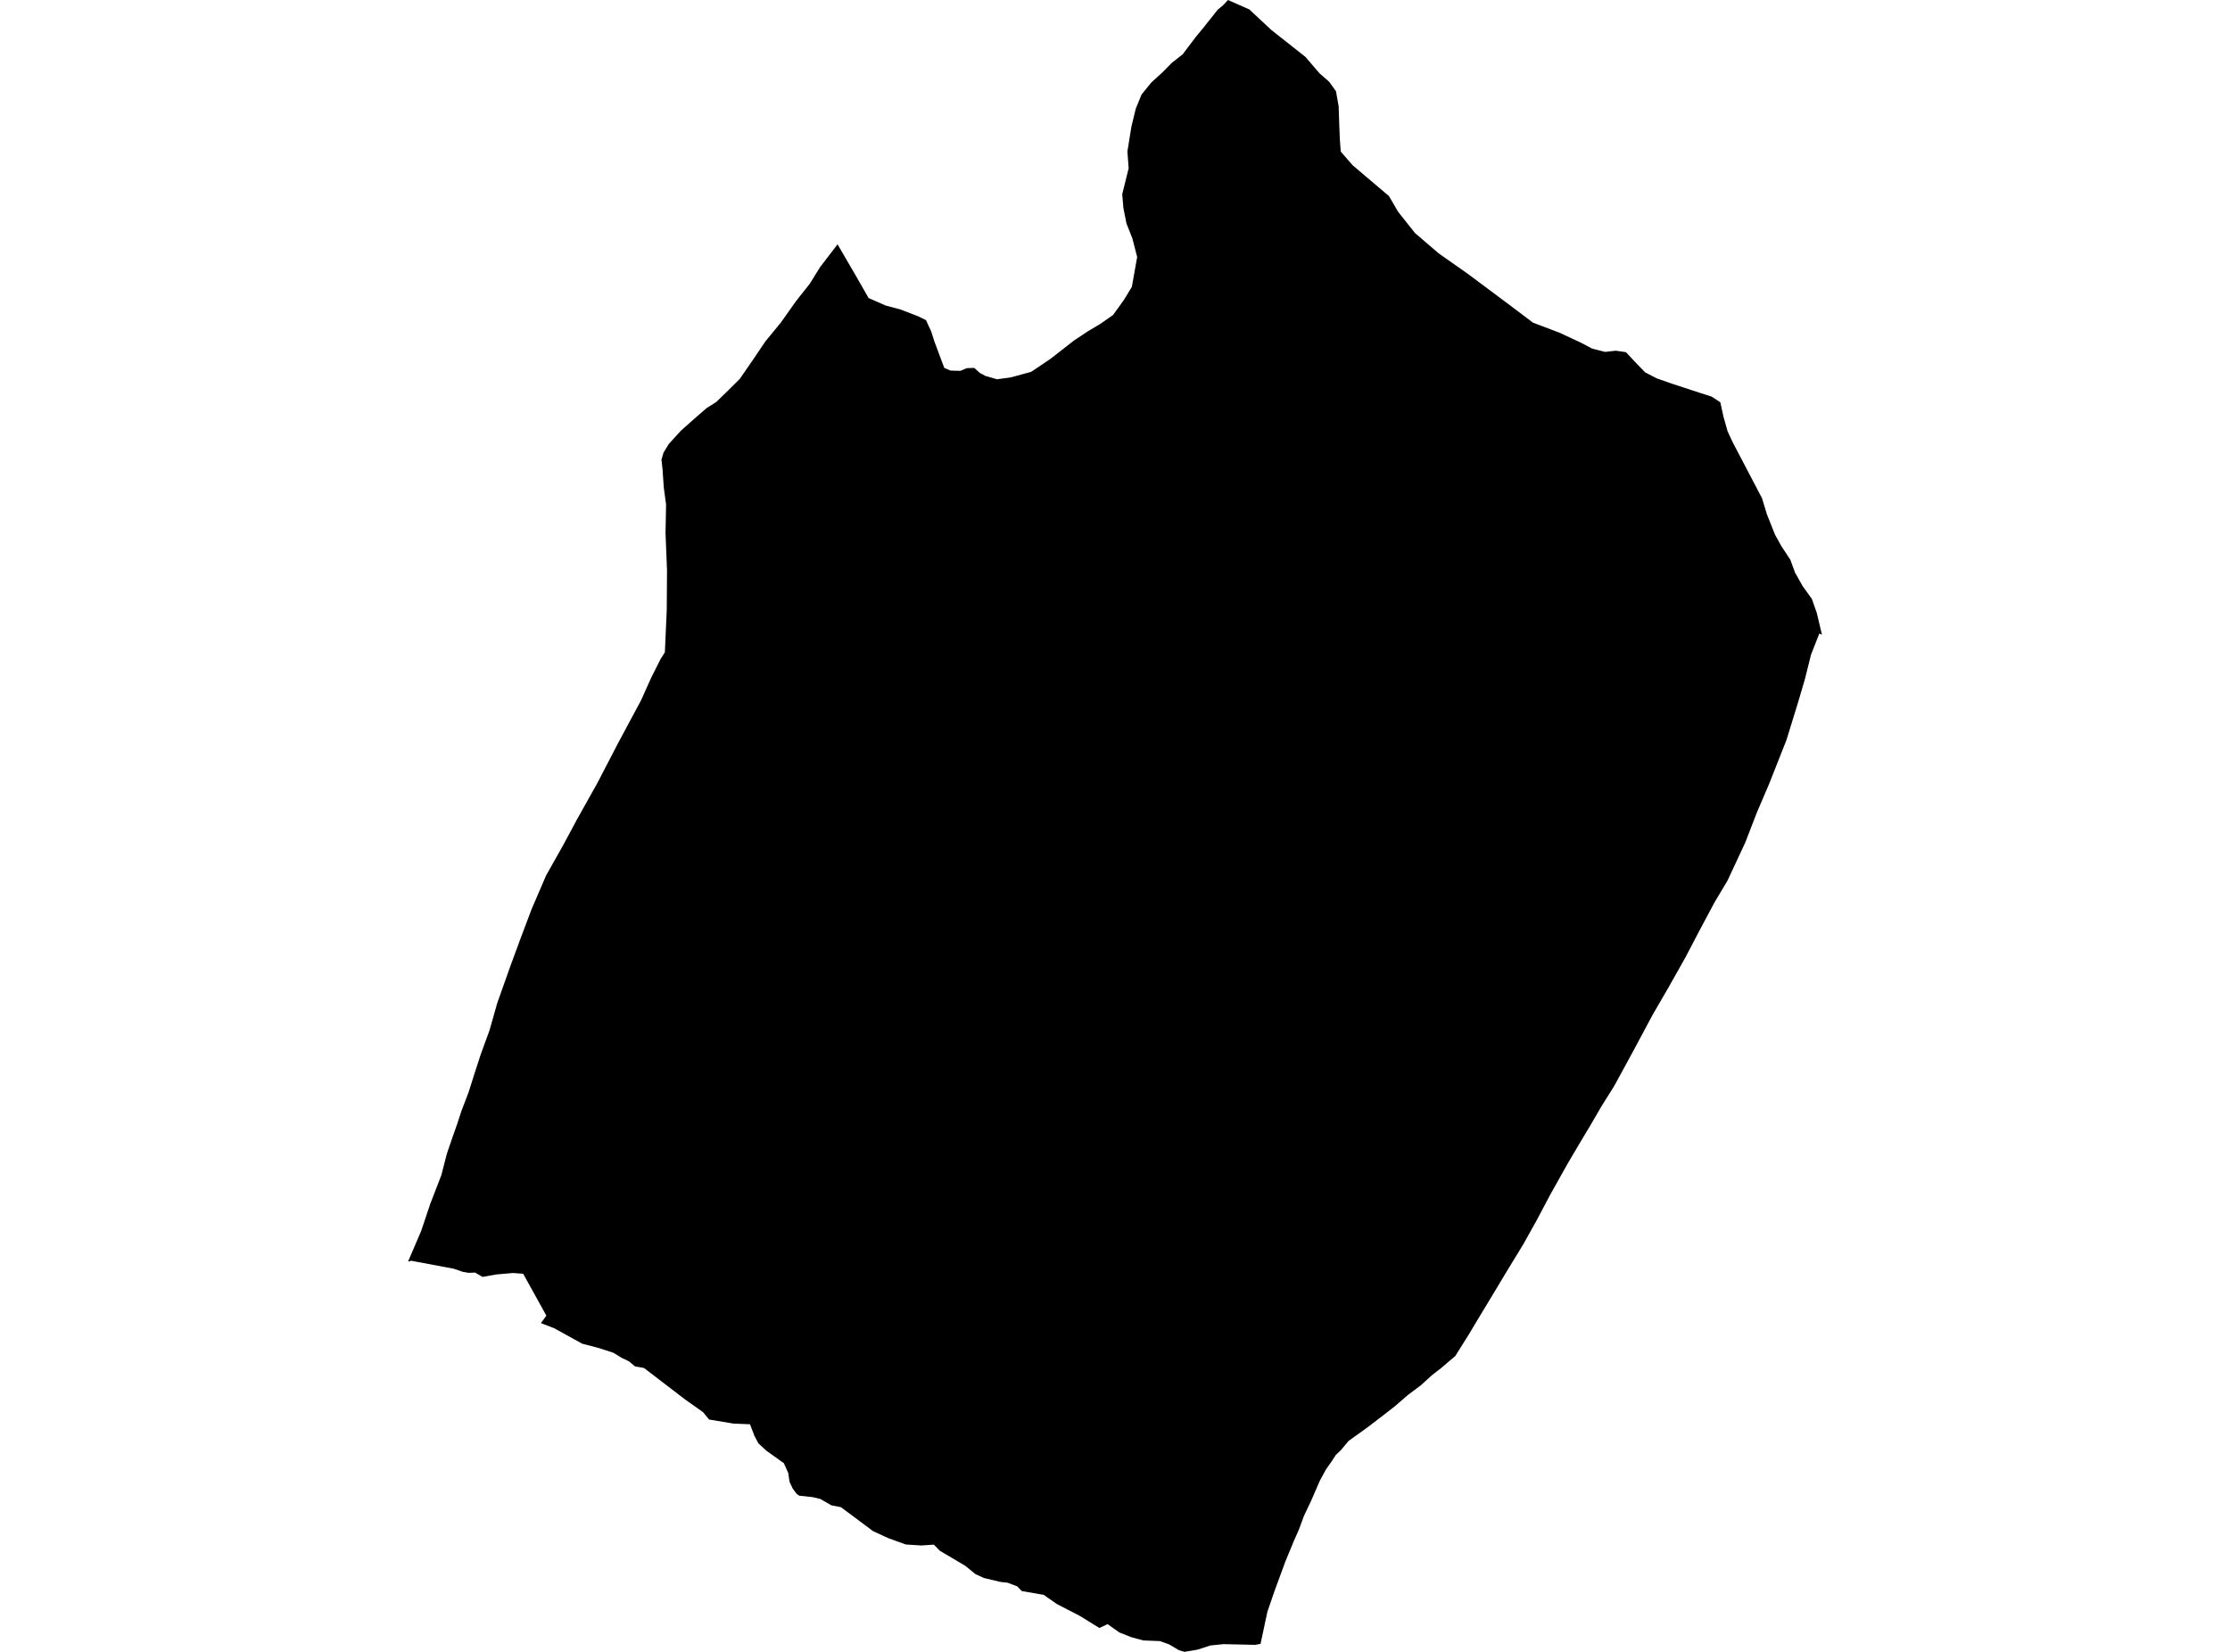 <?xml version='1.0'?>
<svg  baseProfile = 'tiny' width = '540' height = '400' stroke-linecap = 'round' stroke-linejoin = 'round' version='1.1' xmlns='http://www.w3.org/2000/svg'>
<path id='1619901001' title='1619901001'  d='M 441.192 153.7 440.562 153.395 438.538 158.54 437.049 164.515 435.312 170.385 432.592 179.205 428.449 189.696 425.452 196.702 422.598 204.071 418.331 213.216 415.162 218.532 411.372 225.634 408.194 231.724 404.194 238.826 400.166 245.775 395.651 254.223 390.84 263.052 387.881 267.758 385.275 272.235 382.316 277.179 379.567 281.847 375.424 289.235 372.188 295.354 368.924 301.205 364.838 307.906 361.421 313.595 357.851 319.504 355.598 323.265 353.67 326.338 352.391 328.371 350.931 329.603 348.964 331.283 346.75 333.001 344.029 335.473 340.956 337.774 337.634 340.637 334.618 342.976 331.2 345.591 326.571 348.913 324.7 351.156 323.488 352.292 322.466 353.867 321.044 355.891 319.612 358.535 317.493 363.412 315.756 367.078 314.563 370.314 313.274 373.235 311.26 378.112 308.664 385.166 306.898 390.302 305.246 398.053 303.977 398.301 296.236 398.129 293.076 398.454 290.06 399.446 286.814 400 285.468 399.59 283.082 398.177 280.877 397.394 276.849 397.232 273.928 396.44 271.064 395.304 268.201 393.28 266.215 394.215 261.423 391.256 255.925 388.421 252.756 386.207 247.43 385.271 246.332 384.145 243.974 383.248 242.275 383.066 238.257 382.112 236.214 381.176 233.742 379.162 227.585 375.516 226.134 374.037 223.089 374.237 219.338 373.998 215.052 372.442 211.434 370.772 203.636 364.968 201.307 364.51 198.643 362.973 196.706 362.515 193.594 362.2 192.964 361.799 191.99 360.52 191.179 358.802 190.883 356.693 189.804 354.306 185.614 351.318 183.657 349.514 182.731 347.796 181.614 344.885 177.624 344.723 171.706 343.739 170.227 341.945 165.95 338.919 155.956 331.264 153.79 330.882 152.3 329.641 150.573 328.829 148.53 327.57 144.865 326.386 141.008 325.384 134.174 321.623 130.986 320.391 132.303 318.587 126.69 308.441 124.237 308.259 120.161 308.612 116.839 309.204 115.035 308.154 113.489 308.221 112.028 307.963 109.9 307.228 99.572 305.291 98.808 305.501 102.006 298.026 104.201 291.488 106.883 284.529 108.21 279.365 109.566 275.413 110.73 272.111 111.713 269.085 113.498 264.408 114.987 259.702 116.477 255.129 118.538 249.498 120.428 242.835 123.664 233.738 126.146 226.999 128.733 220.146 132.236 212.003 136.36 204.682 139.615 198.611 144.655 189.61 149.714 179.864 155.231 169.584 157.789 163.895 159.984 159.551 160.996 157.957 161.454 147.782 161.521 138.093 161.159 129.14 161.292 122.172 160.739 118.038 160.424 113.543 160.175 111.299 160.681 109.572 161.989 107.462 164.91 104.264 168.05 101.477 171.086 98.833 173.453 97.334 176.336 94.528 179.171 91.712 182.512 86.854 185.366 82.635 189.05 78.148 192.782 72.889 196.085 68.717 198.548 64.737 202.815 59.162 207.301 66.875 210.336 72.173 214.479 73.986 218.106 74.96 222.306 76.583 224.225 77.518 225.495 80.267 226.249 82.644 227.318 85.508 228.654 89.078 230.172 89.736 232.577 89.803 234.114 89.144 235.909 89.087 237.293 90.328 238.667 91.044 241.435 91.846 244.824 91.369 249.702 90.042 254.331 86.93 260.125 82.415 263.333 80.286 266.435 78.435 269.537 76.268 272.162 72.621 274.081 69.452 275.369 62.236 274.205 57.721 272.773 54.103 272.028 50.362 271.752 47.021 273.307 40.749 273.002 36.693 273.966 30.708 275.016 26.355 276.429 22.89 278.815 19.959 281.507 17.506 283.807 15.177 286.366 13.173 289.525 9.001 291.711 6.329 293.611 3.942 294.871 2.348 296.188 1.26 297.362 0 302.526 2.281 307.852 7.255 316.119 13.784 319.507 17.735 321.865 19.807 323.516 22.107 324.156 25.734 324.309 30.24 324.442 33.657 324.662 36.702 327.544 40.014 336.336 47.479 338.569 51.297 342.645 56.432 348.373 61.348 355.493 66.35 365.125 73.538 371.234 78.139 377.648 80.573 382.86 82.997 385.552 84.42 388.664 85.212 391.26 84.925 393.723 85.279 395.985 87.703 398.39 90.175 401.13 91.598 404.757 92.877 411.668 95.139 414.493 96.046 416.584 97.42 417.357 100.962 418.34 104.436 419.553 107.052 426.673 120.635 427.867 124.558 429.833 129.483 431.398 132.309 433.527 135.526 434.653 138.599 436.524 141.94 438.748 145.023 439.932 148.393 441.192 153.7 Z' />
</svg>